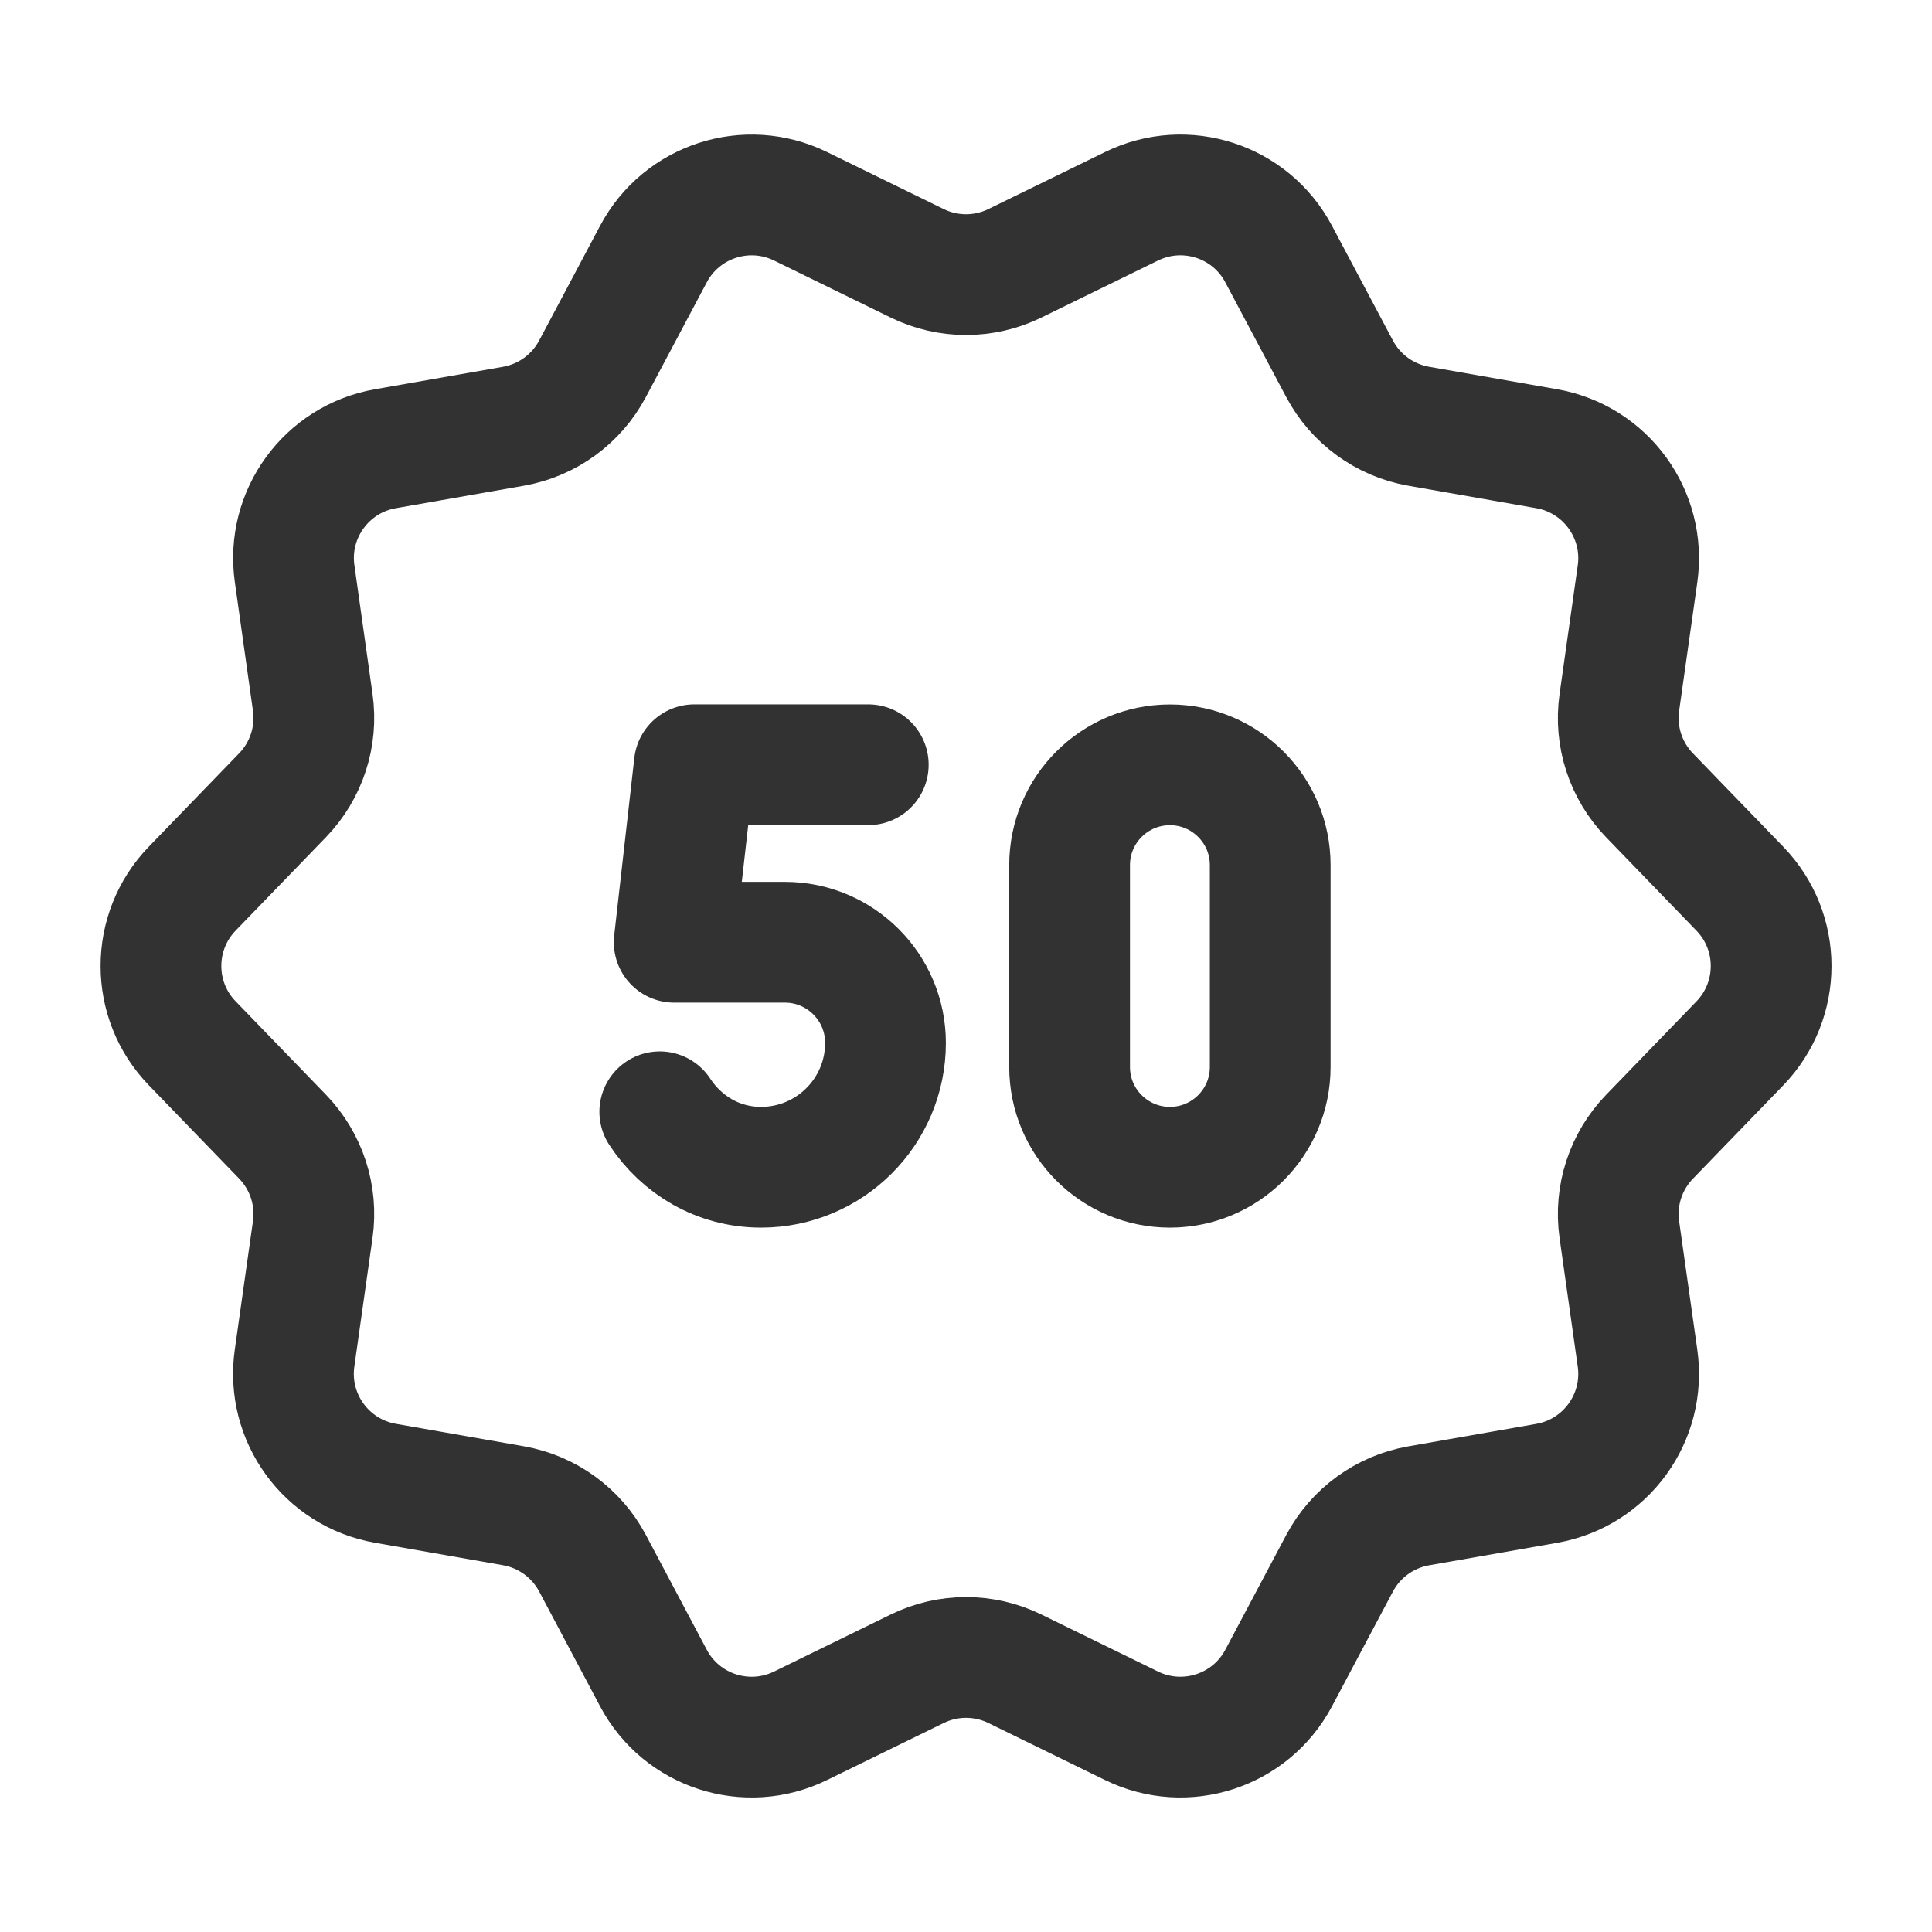 <?xml version="1.0" encoding="UTF-8"?><svg version="1.1" viewBox="0 0 24 24" xmlns="http://www.w3.org/2000/svg" xmlns:xlink="http://www.w3.org/1999/xlink"><!--Generated by IJSVG (https://github.com/iconjar/IJSVG)--><g fill="none"><path d="M0,0h24v24h-24v-24Z"></path><path stroke="#323232" stroke-linecap="round" stroke-linejoin="round" stroke-width="1.5" d="M12.607,3.271l1.45,-0.709c0.669,-0.327 1.478,-0.065 1.827,0.594l0.757,1.426c0.2,0.376 0.562,0.639 0.982,0.713l1.59,0.279c0.734,0.129 1.233,0.816 1.129,1.554l-0.226,1.598c-0.06,0.422 0.079,0.848 0.375,1.154l1.122,1.16c0.518,0.535 0.518,1.385 0,1.921l-1.122,1.16c-0.296,0.306 -0.435,0.732 -0.375,1.154l0.226,1.598c0.104,0.738 -0.395,1.425 -1.129,1.554l-1.59,0.279c-0.42,0.074 -0.782,0.337 -0.982,0.713l-0.757,1.426c-0.349,0.658 -1.157,0.921 -1.827,0.594l-1.45,-0.709c-0.383,-0.187 -0.83,-0.187 -1.213,0l-1.45,0.709c-0.669,0.327 -1.478,0.065 -1.827,-0.594l-0.757,-1.427c-0.2,-0.376 -0.562,-0.639 -0.982,-0.713l-1.59,-0.279c-0.734,-0.129 -1.233,-0.816 -1.129,-1.554l0.226,-1.598c0.06,-0.422 -0.079,-0.848 -0.375,-1.154l-1.122,-1.16c-0.518,-0.535 -0.518,-1.385 0,-1.921l1.122,-1.16c0.296,-0.306 0.435,-0.732 0.375,-1.154l-0.225,-1.598c-0.105,-0.737 0.395,-1.425 1.129,-1.553l1.59,-0.279c0.419,-0.074 0.781,-0.337 0.981,-0.713l0.757,-1.426c0.349,-0.658 1.157,-0.921 1.827,-0.594l1.45,0.709c0.382,0.187 0.83,0.187 1.213,0Z"></path><path stroke="#323232" stroke-linecap="round" stroke-linejoin="round" stroke-width="1.5" d="M14.533,14.5v0c-0.688,0 -1.246,-0.558 -1.246,-1.246v-2.507c0,-0.688 0.558,-1.246 1.246,-1.246v0c0.688,0 1.246,0.558 1.246,1.246v2.507c0,0.688 -0.558,1.246 -1.246,1.246Z"></path><path stroke="#323232" stroke-linecap="round" stroke-linejoin="round" stroke-width="1.5" d="M8.196,13.811c0.271,0.413 0.725,0.689 1.258,0.689c0.854,0 1.546,-0.692 1.546,-1.545c0,-0.69 -0.56,-1.25 -1.25,-1.25h-1.375l0.25,-2.205h2.161"></path></g></svg>
